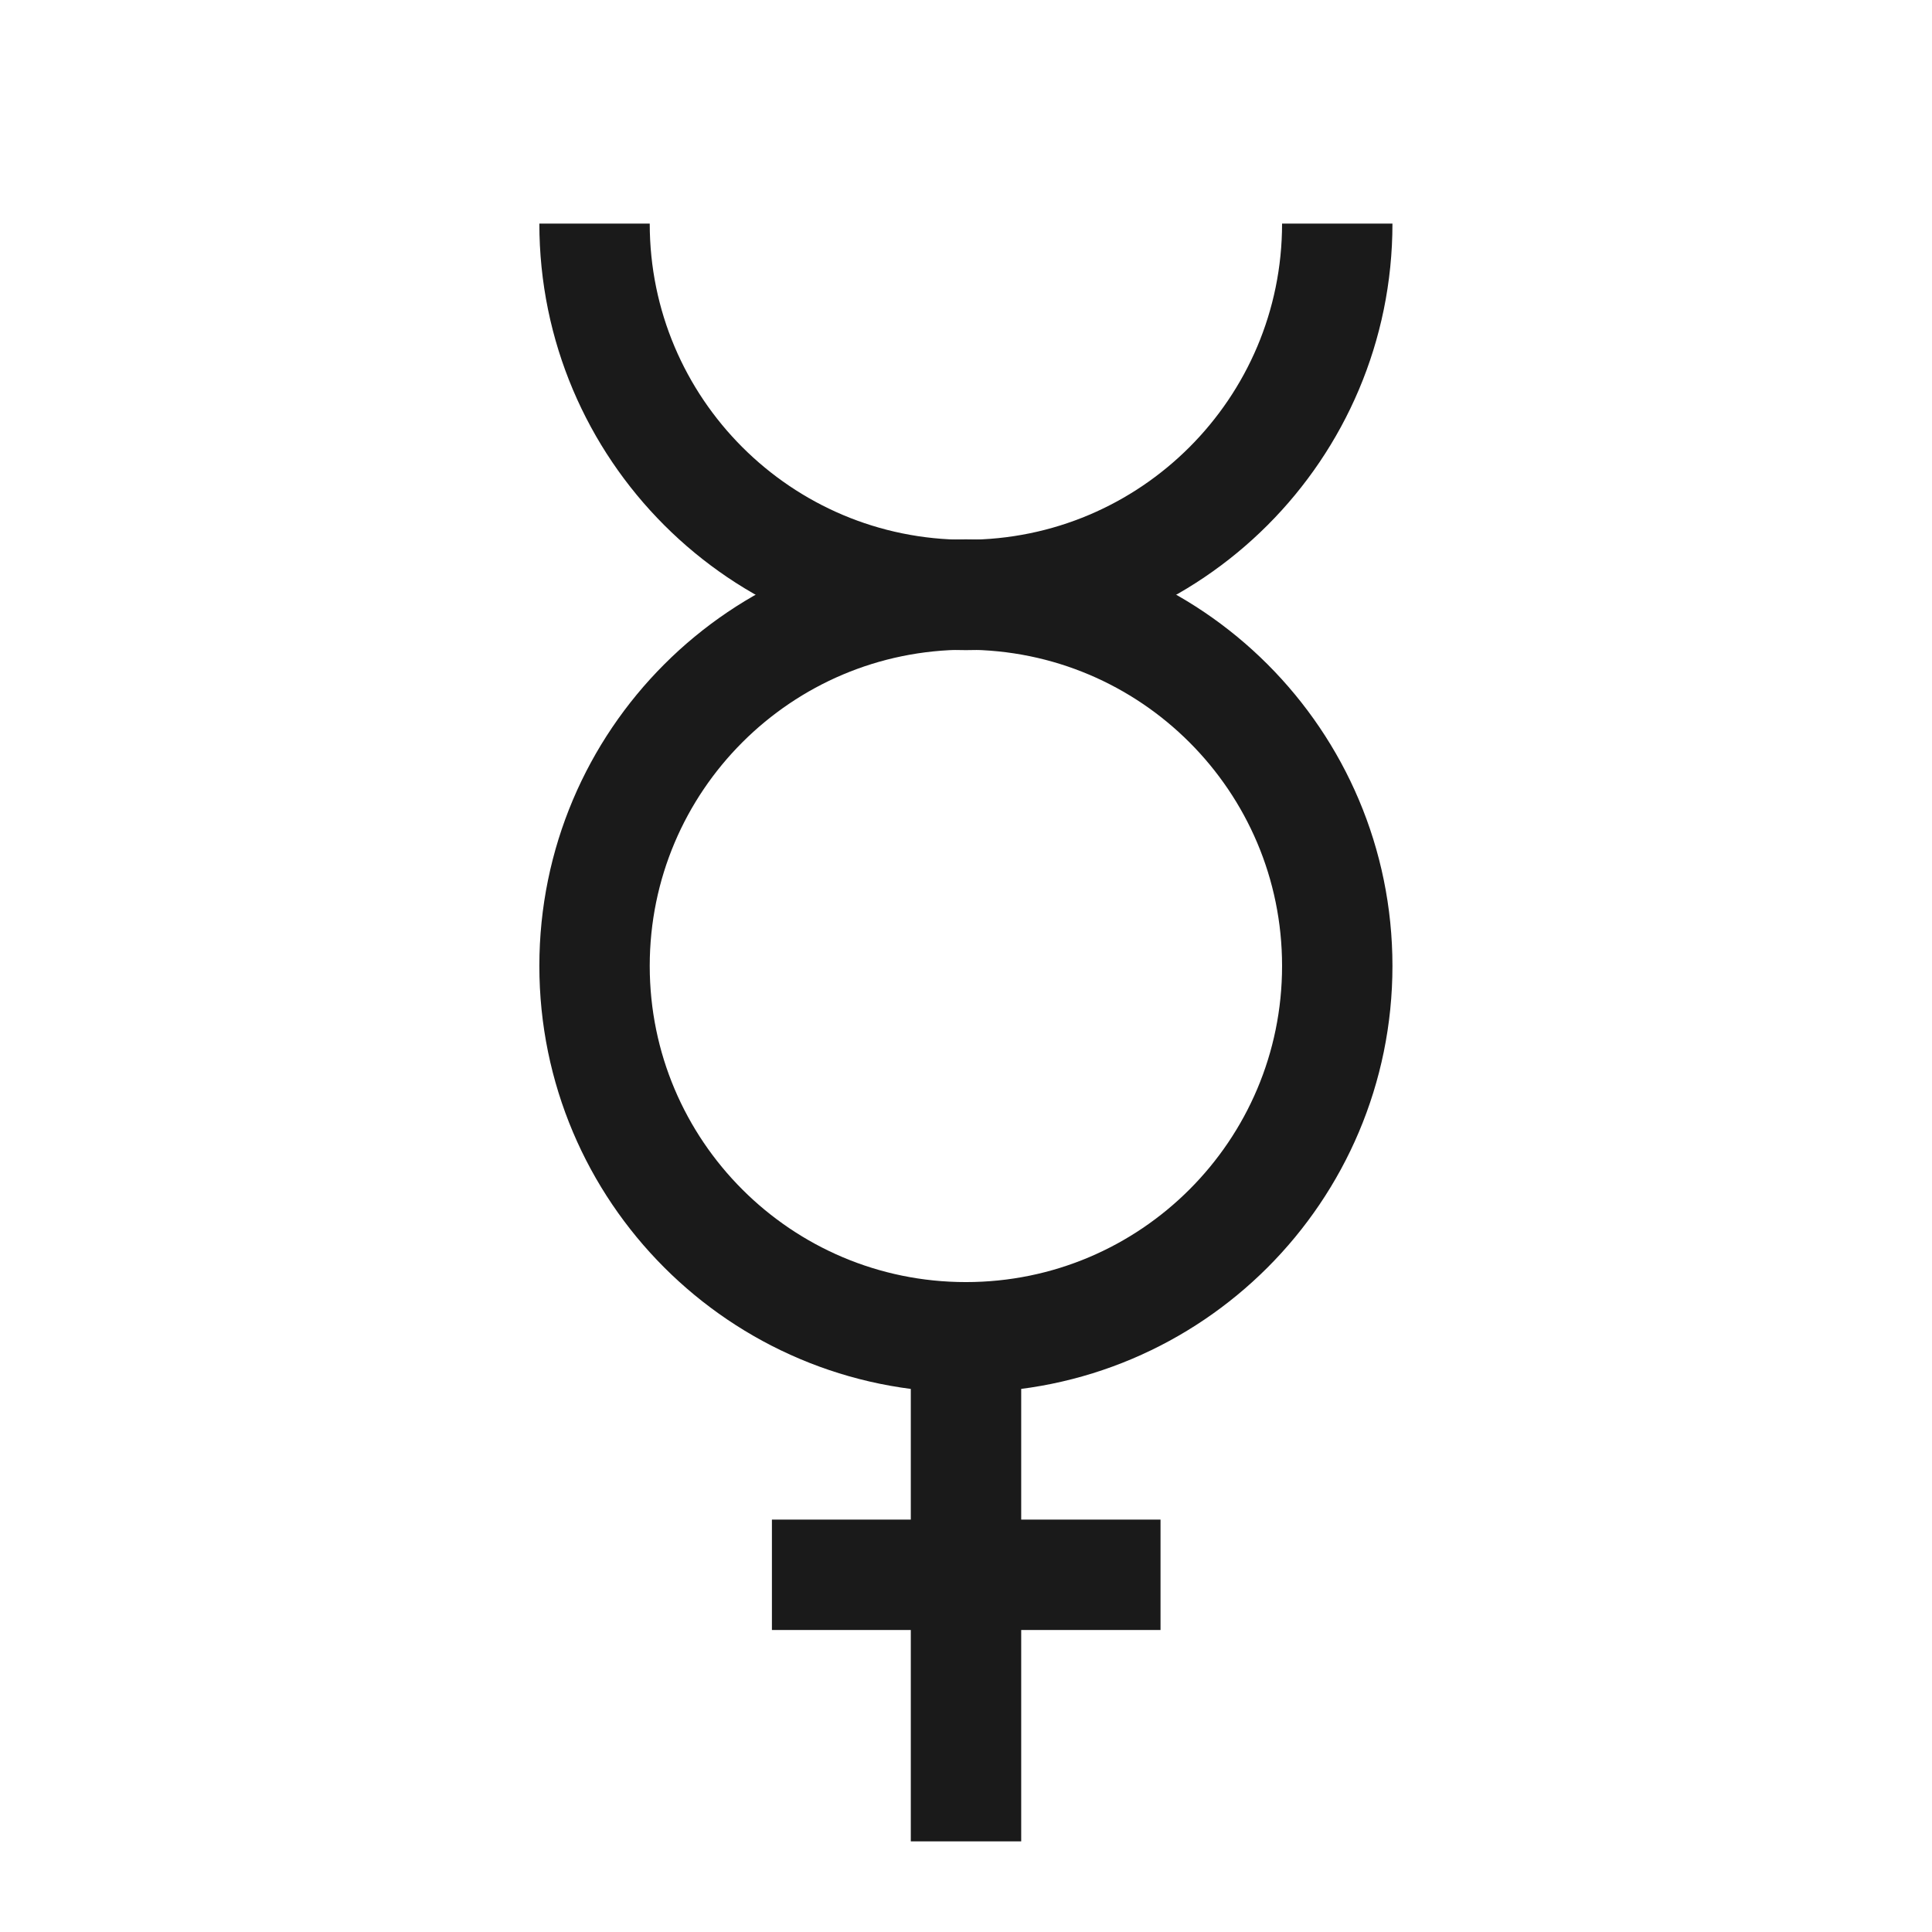<?xml version="1.0" encoding="UTF-8" standalone="no"?>
<!-- Created with Inkscape (http://www.inkscape.org/) -->

<svg
   xmlns:dc="http://purl.org/dc/elements/1.1/"
   xmlns:cc="http://creativecommons.org/ns#"
   xmlns:rdf="http://www.w3.org/1999/02/22-rdf-syntax-ns#"
   xmlns:svg="http://www.w3.org/2000/svg"
   xmlns="http://www.w3.org/2000/svg"
   xmlns:sodipodi="http://sodipodi.sourceforge.net/DTD/sodipodi-0.dtd"
   xmlns:inkscape="http://www.inkscape.org/namespaces/inkscape"
   width="35"
   height="35"
   id="svg2"
   version="1.1"
   inkscape:version="0.48.4 r9939"
   sodipodi:docname="mehrjaehrig.svg"
   inkscape:export-filename="C:\Users\philipp.ORLANDO\Desktop\zweijaehrig.png"
   inkscape:export-xdpi="90"
   inkscape:export-ydpi="90">
  <defs
     id="defs4" />
  <sodipodi:namedview
     id="base"
     pagecolor="#ffffff"
     bordercolor="#666666"
     borderopacity="1.0"
     inkscape:pageopacity="0.0"
     inkscape:pageshadow="2"
     inkscape:zoom="15.839192"
     inkscape:cx="-5.1493069"
     inkscape:cy="15.244544"
     inkscape:document-units="px"
     inkscape:current-layer="layer1"
     showgrid="false"
     showguides="true"
     inkscape:guide-bbox="true"
     inkscape:window-width="1605"
     inkscape:window-height="1028"
     inkscape:window-x="1672"
     inkscape:window-y="-8"
     inkscape:window-maximized="1">
    <sodipodi:guide
       orientation="0,1"
       position="15.089,17.5"
       id="guide3761" />
    <sodipodi:guide
       orientation="1,0"
       position="17.5,47.768"
       id="guide3765" />
  </sodipodi:namedview>
  <g
     inkscape:label="Ebene 1"
     inkscape:groupmode="layer"
     id="layer1"
     transform="translate(0,-1017.362)">
    <path
       transform="matrix(0.414,0,0,0.414,9.366,1025.028)"
       d="m 35.893,23.75 c 0,8.975 -7.275,16.25 -16.25,16.25 -8.975,0 -16.25,-7.275 -16.25,-16.25 0,-8.975 7.275,-16.25 16.25,-16.25 8.975,0 16.25,7.275 16.25,16.25 z"
       sodipodi:ry="16.25"
       sodipodi:rx="16.25"
       sodipodi:cy="23.75"
       sodipodi:cx="19.642857"
       id="path2989"
       style="fill:none;stroke:#1a1a1a;stroke-width:4.83;stroke-miterlimit:4;stroke-opacity:1;stroke-dasharray:none"
       sodipodi:type="arc" />
    <path
       style="fill:#000000;stroke:#1a1a1a;stroke-width:2;stroke-linecap:butt;stroke-linejoin:miter;stroke-opacity:1;fill-opacity:0;stroke-miterlimit:4;stroke-dasharray:none"
       d="m 17.5,24.267 0,9.091"
       id="path3769"
       inkscape:connector-curvature="0"
       transform="translate(0,1017.362)" />
    <path
       style="fill:#000000;stroke:#1a1a1a;stroke-width:2;stroke-linecap:butt;stroke-linejoin:miter;stroke-opacity:1;fill-opacity:0;stroke-miterlimit:4;stroke-dasharray:none"
       d="m 13.984,28.529 7.04,0"
       id="path3771"
       inkscape:connector-curvature="0"
       transform="translate(0,1017.362)" />
    <path
       transform="matrix(0.414,0,0,0.414,9.366,1011.58)"
       style="fill:none;stroke:#1a1a1a;stroke-width:4.83;stroke-miterlimit:4;stroke-opacity:1;stroke-dasharray:none"
       d="m 35.893,23.75 c 0,8.975 -7.275,16.25 -16.25,16.25 C 10.668,40 3.393,32.725 3.393,23.75"
       id="path3773"
       inkscape:connector-curvature="0"
       sodipodi:nodetypes="csc" />
  </g>
</svg>
